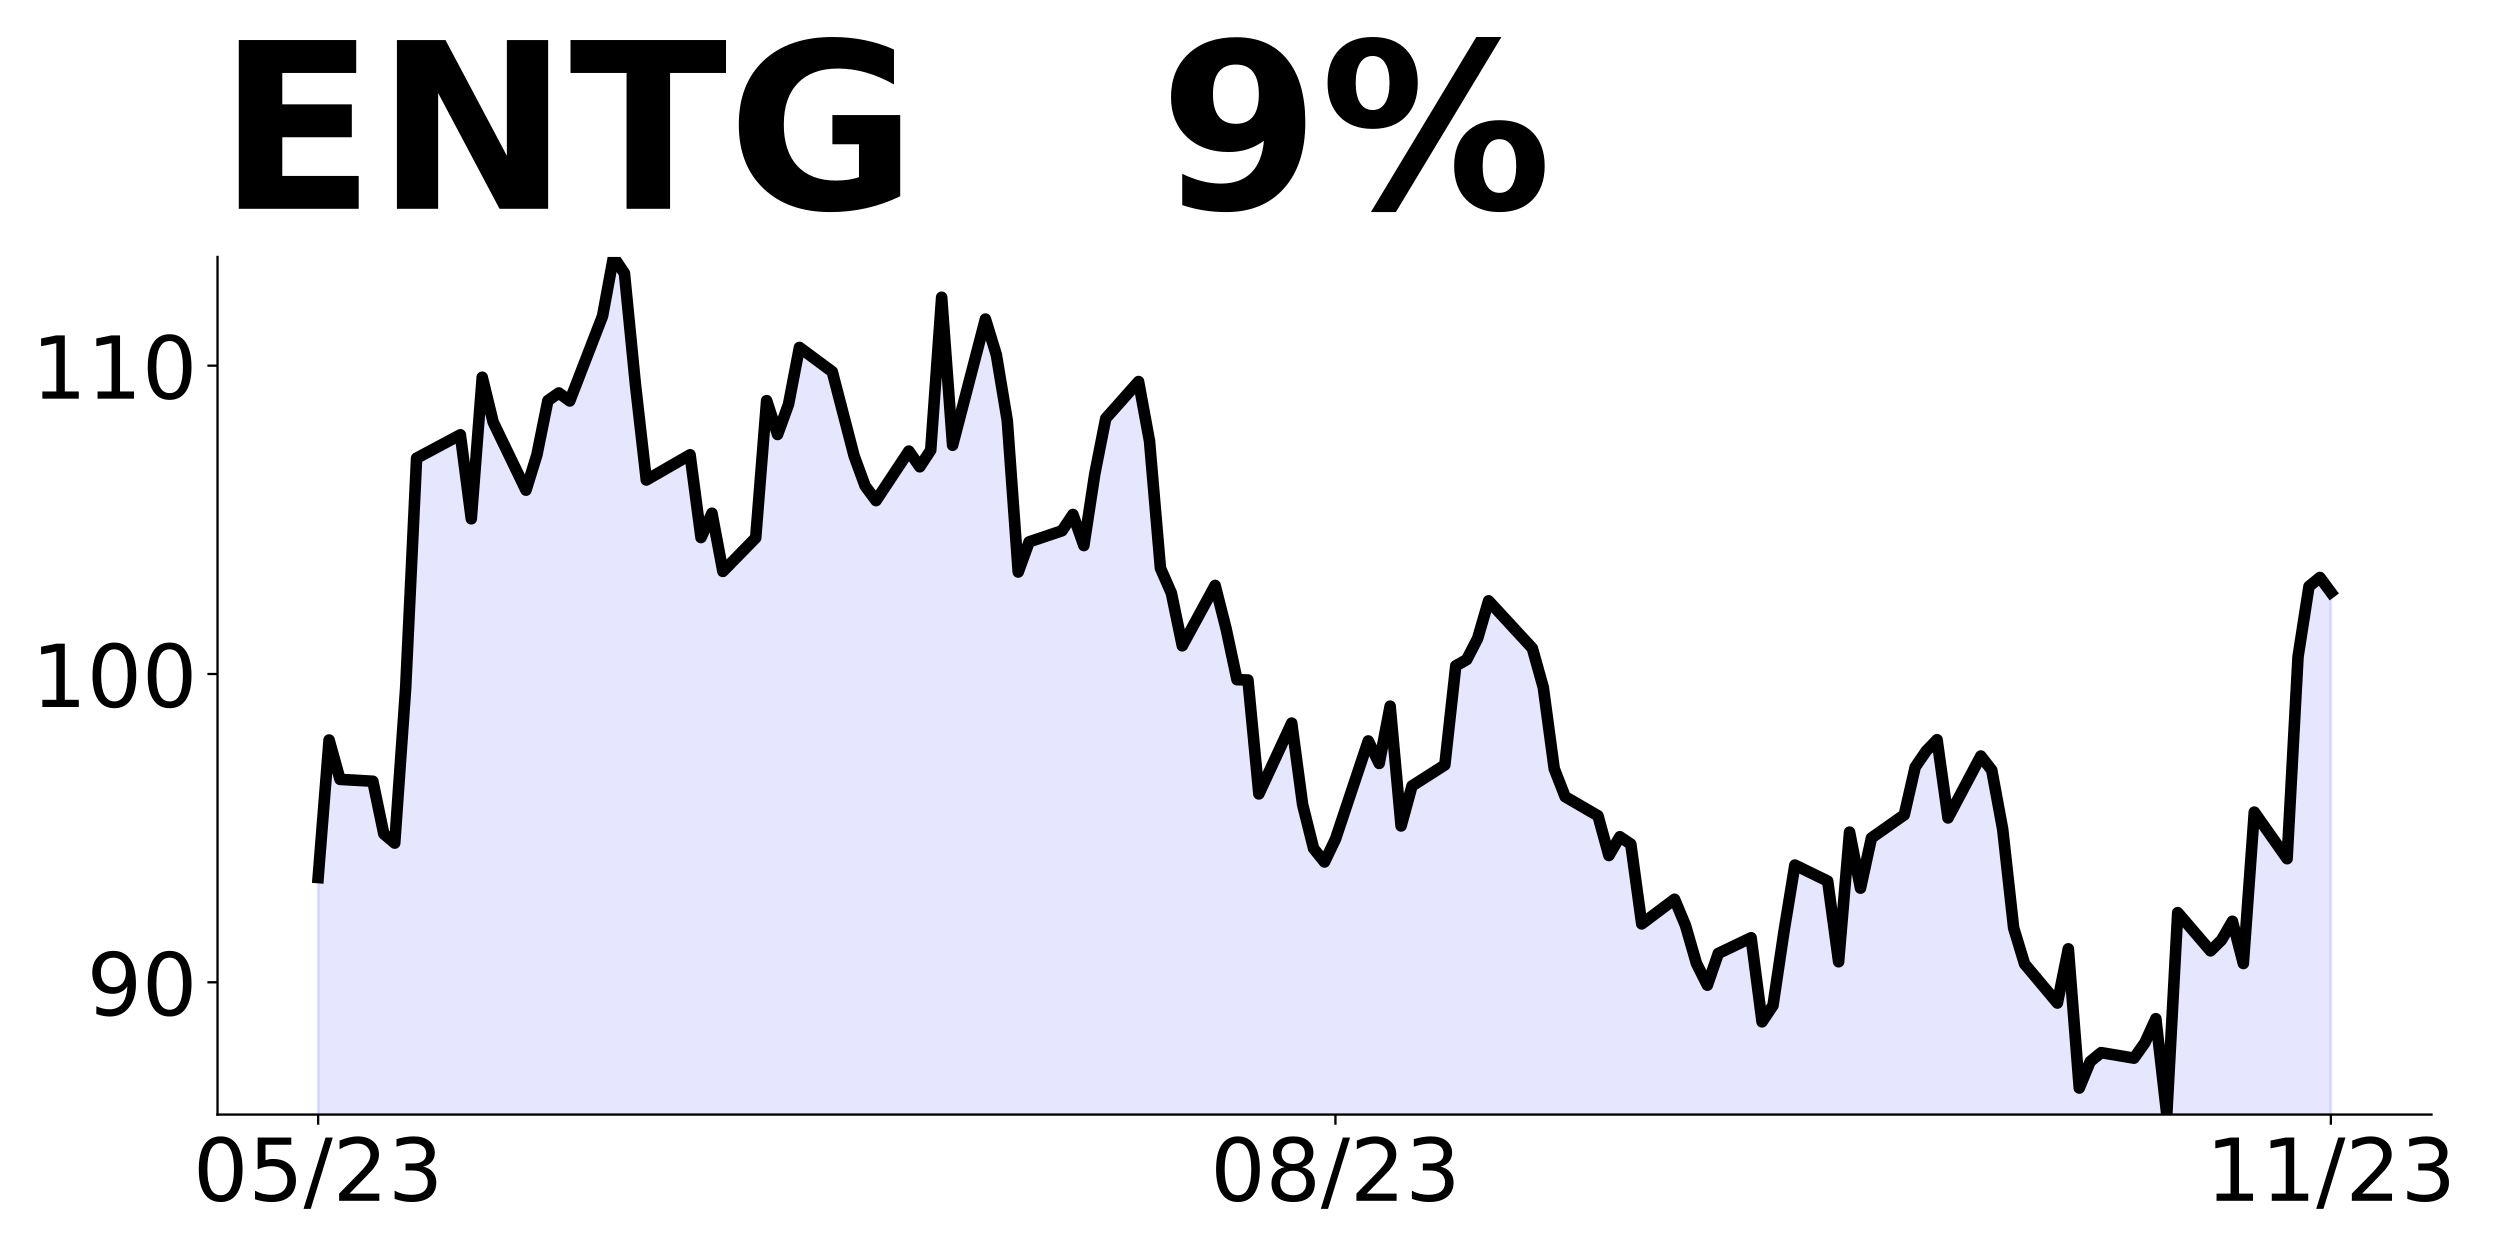<?xml version="1.0" encoding="utf-8" standalone="no"?>
<!DOCTYPE svg PUBLIC "-//W3C//DTD SVG 1.1//EN"
  "http://www.w3.org/Graphics/SVG/1.1/DTD/svg11.dtd">
<!-- Created with matplotlib (https://matplotlib.org/) -->
<svg height="432pt" version="1.1" viewBox="0 0 864 432" width="864pt" xmlns="http://www.w3.org/2000/svg" xmlns:xlink="http://www.w3.org/1999/xlink">
 <defs>
  <style type="text/css">
*{stroke-linecap:butt;stroke-linejoin:round;}
  </style>
 </defs>
 <g id="figure_1">
  <g id="patch_1">
   <path d="M 0 432 
L 864 432 
L 864 0 
L 0 0 
z
" style="fill:none;"/>
  </g>
  <g id="axes_1">
   <g id="patch_2">
    <path d="M 75.175 385.2 
L 840.324 385.2 
L 840.324 88.8 
L 75.175 88.8 
z
" style="fill:none;"/>
   </g>
   <g id="PolyCollection_1">
    <path clip-path="url(#p8ba1c2a9eb)" d="M 109.954 1298.483 
L 109.954 303.28 
L 113.735 255.748 
L 117.515 269.359 
L 128.856 269.997 
L 132.637 288.181 
L 136.417 291.371 
L 140.198 237.777 
L 143.978 158.344 
L 159.099 150.262 
L 162.88 179.292 
L 166.66 130.378 
L 170.441 145.903 
L 181.782 169.403 
L 185.562 157.174 
L 189.342 138.459 
L 193.123 135.801 
L 196.903 138.565 
L 208.244 109.217 
L 212.025 88.8 
L 215.805 94.436 
L 219.586 132.717 
L 223.366 165.894 
L 238.487 157.174 
L 242.268 185.779 
L 246.048 177.378 
L 249.829 197.476 
L 261.17 185.885 
L 264.95 138.459 
L 268.73 150.156 
L 272.511 139.735 
L 276.291 120.063 
L 287.632 128.464 
L 295.193 157.6 
L 298.973 167.914 
L 302.754 173.018 
L 314.095 155.898 
L 317.875 161.321 
L 321.656 155.579 
L 325.436 102.73 
L 329.217 153.878 
L 340.558 110.28 
L 344.338 122.615 
L 348.118 145.371 
L 351.899 197.688 
L 355.679 187.267 
L 367.02 183.439 
L 370.801 177.804 
L 374.581 188.544 
L 378.361 163.767 
L 382.142 144.627 
L 393.483 131.866 
L 397.263 152.408 
L 401.044 196.365 
L 404.824 204.986 
L 408.604 223.186 
L 419.946 202.325 
L 423.726 217.226 
L 427.506 234.894 
L 431.287 235 
L 435.067 274.381 
L 446.408 249.901 
L 450.189 278.106 
L 453.969 293.219 
L 457.749 297.902 
L 461.53 290.026 
L 472.871 256.074 
L 476.651 263.844 
L 480.432 244.047 
L 484.212 285.45 
L 487.992 271.613 
L 499.334 264.376 
L 503.114 230.104 
L 506.894 227.976 
L 510.675 220.632 
L 514.455 207.647 
L 529.577 224.038 
L 533.357 237.555 
L 537.137 265.653 
L 540.918 275.339 
L 552.259 281.937 
L 556.039 295.667 
L 559.82 289.175 
L 563.6 291.729 
L 567.38 319.295 
L 578.722 310.781 
L 582.502 319.828 
L 586.282 332.919 
L 590.063 340.476 
L 593.843 329.513 
L 605.184 324.085 
L 608.965 353.141 
L 612.745 347.5 
L 616.525 322.063 
L 620.306 298.967 
L 631.647 304.501 
L 635.427 332.387 
L 639.208 287.578 
L 642.988 306.949 
L 646.768 289.601 
L 658.11 281.618 
L 661.89 265.121 
L 665.67 259.586 
L 669.451 255.648 
L 673.231 282.682 
L 684.572 261.289 
L 688.353 266.185 
L 692.133 286.62 
L 695.913 320.679 
L 699.694 333.132 
L 711.035 346.649 
L 714.815 327.917 
L 718.596 376.024 
L 722.376 366.871 
L 726.156 363.785 
L 737.498 365.7 
L 741.278 360.373 
L 745.058 352.061 
L 748.839 385.2 
L 752.619 315.406 
L 763.96 328.619 
L 767.741 324.89 
L 771.521 318.39 
L 775.301 332.988 
L 779.082 280.67 
L 790.423 296.759 
L 794.203 226.966 
L 797.984 202.671 
L 801.764 199.581 
L 805.544 204.696 
L 805.544 1298.483 
L 805.544 1298.483 
L 801.764 1298.483 
L 797.984 1298.483 
L 794.203 1298.483 
L 790.423 1298.483 
L 779.082 1298.483 
L 775.301 1298.483 
L 771.521 1298.483 
L 767.741 1298.483 
L 763.96 1298.483 
L 752.619 1298.483 
L 748.839 1298.483 
L 745.058 1298.483 
L 741.278 1298.483 
L 737.498 1298.483 
L 726.156 1298.483 
L 722.376 1298.483 
L 718.596 1298.483 
L 714.815 1298.483 
L 711.035 1298.483 
L 699.694 1298.483 
L 695.913 1298.483 
L 692.133 1298.483 
L 688.353 1298.483 
L 684.572 1298.483 
L 673.231 1298.483 
L 669.451 1298.483 
L 665.67 1298.483 
L 661.89 1298.483 
L 658.11 1298.483 
L 646.768 1298.483 
L 642.988 1298.483 
L 639.208 1298.483 
L 635.427 1298.483 
L 631.647 1298.483 
L 620.306 1298.483 
L 616.525 1298.483 
L 612.745 1298.483 
L 608.965 1298.483 
L 605.184 1298.483 
L 593.843 1298.483 
L 590.063 1298.483 
L 586.282 1298.483 
L 582.502 1298.483 
L 578.722 1298.483 
L 567.38 1298.483 
L 563.6 1298.483 
L 559.82 1298.483 
L 556.039 1298.483 
L 552.259 1298.483 
L 540.918 1298.483 
L 537.137 1298.483 
L 533.357 1298.483 
L 529.577 1298.483 
L 514.455 1298.483 
L 510.675 1298.483 
L 506.894 1298.483 
L 503.114 1298.483 
L 499.334 1298.483 
L 487.992 1298.483 
L 484.212 1298.483 
L 480.432 1298.483 
L 476.651 1298.483 
L 472.871 1298.483 
L 461.53 1298.483 
L 457.749 1298.483 
L 453.969 1298.483 
L 450.189 1298.483 
L 446.408 1298.483 
L 435.067 1298.483 
L 431.287 1298.483 
L 427.506 1298.483 
L 423.726 1298.483 
L 419.946 1298.483 
L 408.604 1298.483 
L 404.824 1298.483 
L 401.044 1298.483 
L 397.263 1298.483 
L 393.483 1298.483 
L 382.142 1298.483 
L 378.361 1298.483 
L 374.581 1298.483 
L 370.801 1298.483 
L 367.02 1298.483 
L 355.679 1298.483 
L 351.899 1298.483 
L 348.118 1298.483 
L 344.338 1298.483 
L 340.558 1298.483 
L 329.217 1298.483 
L 325.436 1298.483 
L 321.656 1298.483 
L 317.875 1298.483 
L 314.095 1298.483 
L 302.754 1298.483 
L 298.973 1298.483 
L 295.193 1298.483 
L 287.632 1298.483 
L 276.291 1298.483 
L 272.511 1298.483 
L 268.73 1298.483 
L 264.95 1298.483 
L 261.17 1298.483 
L 249.829 1298.483 
L 246.048 1298.483 
L 242.268 1298.483 
L 238.487 1298.483 
L 223.366 1298.483 
L 219.586 1298.483 
L 215.805 1298.483 
L 212.025 1298.483 
L 208.244 1298.483 
L 196.903 1298.483 
L 193.123 1298.483 
L 189.342 1298.483 
L 185.562 1298.483 
L 181.782 1298.483 
L 170.441 1298.483 
L 166.66 1298.483 
L 162.88 1298.483 
L 159.099 1298.483 
L 143.978 1298.483 
L 140.198 1298.483 
L 136.417 1298.483 
L 132.637 1298.483 
L 128.856 1298.483 
L 117.515 1298.483 
L 113.735 1298.483 
L 109.954 1298.483 
z
" style="fill:#0000ff;fill-opacity:0.1;stroke:#0000ff;stroke-opacity:0.1;"/>
   </g>
   <g id="matplotlib.axis_1">
    <g id="xtick_1">
     <g id="line2d_1">
      <defs>
       <path d="M 0 0 
L 0 3.5 
" id="m4c0abe2e7b" style="stroke:#000000;stroke-width:0.8;"/>
      </defs>
      <g>
       <use style="stroke:#000000;stroke-width:0.8;" x="109.954" xlink:href="#m4c0abe2e7b" y="385.2"/>
      </g>
     </g>
     <g id="text_1">
      <!-- 05/23 -->
      <defs>
       <path d="M 31.781 66.406 
Q 24.172 66.406 20.328 58.906 
Q 16.5 51.422 16.5 36.375 
Q 16.5 21.391 20.328 13.891 
Q 24.172 6.391 31.781 6.391 
Q 39.453 6.391 43.281 13.891 
Q 47.125 21.391 47.125 36.375 
Q 47.125 51.422 43.281 58.906 
Q 39.453 66.406 31.781 66.406 
z
M 31.781 74.219 
Q 44.047 74.219 50.516 64.516 
Q 56.984 54.828 56.984 36.375 
Q 56.984 17.969 50.516 8.266 
Q 44.047 -1.422 31.781 -1.422 
Q 19.531 -1.422 13.062 8.266 
Q 6.594 17.969 6.594 36.375 
Q 6.594 54.828 13.062 64.516 
Q 19.531 74.219 31.781 74.219 
z
" id="DejaVuSans-48"/>
       <path d="M 10.797 72.906 
L 49.516 72.906 
L 49.516 64.594 
L 19.828 64.594 
L 19.828 46.734 
Q 21.969 47.469 24.109 47.828 
Q 26.266 48.188 28.422 48.188 
Q 40.625 48.188 47.75 41.5 
Q 54.891 34.812 54.891 23.391 
Q 54.891 11.625 47.562 5.094 
Q 40.234 -1.422 26.906 -1.422 
Q 22.312 -1.422 17.547 -0.641 
Q 12.797 0.141 7.719 1.703 
L 7.719 11.625 
Q 12.109 9.234 16.797 8.062 
Q 21.484 6.891 26.703 6.891 
Q 35.156 6.891 40.078 11.328 
Q 45.016 15.766 45.016 23.391 
Q 45.016 31 40.078 35.438 
Q 35.156 39.891 26.703 39.891 
Q 22.75 39.891 18.812 39.016 
Q 14.891 38.141 10.797 36.281 
z
" id="DejaVuSans-53"/>
       <path d="M 25.391 72.906 
L 33.688 72.906 
L 8.297 -9.281 
L 0 -9.281 
z
" id="DejaVuSans-47"/>
       <path d="M 19.188 8.297 
L 53.609 8.297 
L 53.609 0 
L 7.328 0 
L 7.328 8.297 
Q 12.938 14.109 22.625 23.891 
Q 32.328 33.688 34.812 36.531 
Q 39.547 41.844 41.422 45.531 
Q 43.312 49.219 43.312 52.781 
Q 43.312 58.594 39.234 62.25 
Q 35.156 65.922 28.609 65.922 
Q 23.969 65.922 18.812 64.312 
Q 13.672 62.703 7.812 59.422 
L 7.812 69.391 
Q 13.766 71.781 18.938 73 
Q 24.125 74.219 28.422 74.219 
Q 39.75 74.219 46.484 68.547 
Q 53.219 62.891 53.219 53.422 
Q 53.219 48.922 51.531 44.891 
Q 49.859 40.875 45.406 35.406 
Q 44.188 33.984 37.641 27.219 
Q 31.109 20.453 19.188 8.297 
z
" id="DejaVuSans-50"/>
       <path d="M 40.578 39.312 
Q 47.656 37.797 51.625 33 
Q 55.609 28.219 55.609 21.188 
Q 55.609 10.406 48.188 4.484 
Q 40.766 -1.422 27.094 -1.422 
Q 22.516 -1.422 17.656 -0.516 
Q 12.797 0.391 7.625 2.203 
L 7.625 11.719 
Q 11.719 9.328 16.594 8.109 
Q 21.484 6.891 26.812 6.891 
Q 36.078 6.891 40.938 10.547 
Q 45.797 14.203 45.797 21.188 
Q 45.797 27.641 41.281 31.266 
Q 36.766 34.906 28.719 34.906 
L 20.219 34.906 
L 20.219 43.016 
L 29.109 43.016 
Q 36.375 43.016 40.234 45.922 
Q 44.094 48.828 44.094 54.297 
Q 44.094 59.906 40.109 62.906 
Q 36.141 65.922 28.719 65.922 
Q 24.656 65.922 20.016 65.031 
Q 15.375 64.156 9.812 62.312 
L 9.812 71.094 
Q 15.438 72.656 20.344 73.438 
Q 25.25 74.219 29.594 74.219 
Q 40.828 74.219 47.359 69.109 
Q 53.906 64.016 53.906 55.328 
Q 53.906 49.266 50.438 45.094 
Q 46.969 40.922 40.578 39.312 
z
" id="DejaVuSans-51"/>
      </defs>
      <g transform="translate(66.726 414.995)scale(0.3 -0.3)">
       <use xlink:href="#DejaVuSans-48"/>
       <use x="63.623" xlink:href="#DejaVuSans-53"/>
       <use x="127.246" xlink:href="#DejaVuSans-47"/>
       <use x="160.938" xlink:href="#DejaVuSans-50"/>
       <use x="224.561" xlink:href="#DejaVuSans-51"/>
      </g>
     </g>
    </g>
    <g id="xtick_2">
     <g id="line2d_2">
      <g>
       <use style="stroke:#000000;stroke-width:0.8;" x="461.53" xlink:href="#m4c0abe2e7b" y="385.2"/>
      </g>
     </g>
     <g id="text_2">
      <!-- 08/23 -->
      <defs>
       <path d="M 31.781 34.625 
Q 24.75 34.625 20.719 30.859 
Q 16.703 27.094 16.703 20.516 
Q 16.703 13.922 20.719 10.156 
Q 24.75 6.391 31.781 6.391 
Q 38.812 6.391 42.859 10.172 
Q 46.922 13.969 46.922 20.516 
Q 46.922 27.094 42.891 30.859 
Q 38.875 34.625 31.781 34.625 
z
M 21.922 38.812 
Q 15.578 40.375 12.031 44.719 
Q 8.5 49.078 8.5 55.328 
Q 8.5 64.062 14.719 69.141 
Q 20.953 74.219 31.781 74.219 
Q 42.672 74.219 48.875 69.141 
Q 55.078 64.062 55.078 55.328 
Q 55.078 49.078 51.531 44.719 
Q 48 40.375 41.703 38.812 
Q 48.828 37.156 52.797 32.312 
Q 56.781 27.484 56.781 20.516 
Q 56.781 9.906 50.312 4.234 
Q 43.844 -1.422 31.781 -1.422 
Q 19.734 -1.422 13.25 4.234 
Q 6.781 9.906 6.781 20.516 
Q 6.781 27.484 10.781 32.312 
Q 14.797 37.156 21.922 38.812 
z
M 18.312 54.391 
Q 18.312 48.734 21.844 45.562 
Q 25.391 42.391 31.781 42.391 
Q 38.141 42.391 41.719 45.562 
Q 45.312 48.734 45.312 54.391 
Q 45.312 60.062 41.719 63.234 
Q 38.141 66.406 31.781 66.406 
Q 25.391 66.406 21.844 63.234 
Q 18.312 60.062 18.312 54.391 
z
" id="DejaVuSans-56"/>
      </defs>
      <g transform="translate(418.302 414.995)scale(0.3 -0.3)">
       <use xlink:href="#DejaVuSans-48"/>
       <use x="63.623" xlink:href="#DejaVuSans-56"/>
       <use x="127.246" xlink:href="#DejaVuSans-47"/>
       <use x="160.938" xlink:href="#DejaVuSans-50"/>
       <use x="224.561" xlink:href="#DejaVuSans-51"/>
      </g>
     </g>
    </g>
    <g id="xtick_3">
     <g id="line2d_3">
      <g>
       <use style="stroke:#000000;stroke-width:0.8;" x="805.544" xlink:href="#m4c0abe2e7b" y="385.2"/>
      </g>
     </g>
     <g id="text_3">
      <!-- 11/23 -->
      <defs>
       <path d="M 12.406 8.297 
L 28.516 8.297 
L 28.516 63.922 
L 10.984 60.406 
L 10.984 69.391 
L 28.422 72.906 
L 38.281 72.906 
L 38.281 8.297 
L 54.391 8.297 
L 54.391 0 
L 12.406 0 
z
" id="DejaVuSans-49"/>
      </defs>
      <g transform="translate(762.316 414.995)scale(0.3 -0.3)">
       <use xlink:href="#DejaVuSans-49"/>
       <use x="63.623" xlink:href="#DejaVuSans-49"/>
       <use x="127.246" xlink:href="#DejaVuSans-47"/>
       <use x="160.938" xlink:href="#DejaVuSans-50"/>
       <use x="224.561" xlink:href="#DejaVuSans-51"/>
      </g>
     </g>
    </g>
   </g>
   <g id="matplotlib.axis_2">
    <g id="ytick_1">
     <g id="line2d_4">
      <defs>
       <path d="M 0 0 
L -3.5 0 
" id="m838d7a012f" style="stroke:#000000;stroke-width:0.8;"/>
      </defs>
      <g>
       <use style="stroke:#000000;stroke-width:0.8;" x="75.175" xlink:href="#m838d7a012f" y="339.488"/>
      </g>
     </g>
     <g id="text_4">
      <!-- 90 -->
      <defs>
       <path d="M 10.984 1.516 
L 10.984 10.5 
Q 14.703 8.734 18.5 7.812 
Q 22.312 6.891 25.984 6.891 
Q 35.75 6.891 40.891 13.453 
Q 46.047 20.016 46.781 33.406 
Q 43.953 29.203 39.594 26.953 
Q 35.25 24.703 29.984 24.703 
Q 19.047 24.703 12.672 31.312 
Q 6.297 37.938 6.297 49.422 
Q 6.297 60.641 12.938 67.422 
Q 19.578 74.219 30.609 74.219 
Q 43.266 74.219 49.922 64.516 
Q 56.594 54.828 56.594 36.375 
Q 56.594 19.141 48.406 8.859 
Q 40.234 -1.422 26.422 -1.422 
Q 22.703 -1.422 18.891 -0.688 
Q 15.094 0.047 10.984 1.516 
z
M 30.609 32.422 
Q 37.25 32.422 41.125 36.953 
Q 45.016 41.5 45.016 49.422 
Q 45.016 57.281 41.125 61.844 
Q 37.25 66.406 30.609 66.406 
Q 23.969 66.406 20.094 61.844 
Q 16.219 57.281 16.219 49.422 
Q 16.219 41.5 20.094 36.953 
Q 23.969 32.422 30.609 32.422 
z
" id="DejaVuSans-57"/>
      </defs>
      <g transform="translate(30 350.886)scale(0.3 -0.3)">
       <use xlink:href="#DejaVuSans-57"/>
       <use x="63.623" xlink:href="#DejaVuSans-48"/>
      </g>
     </g>
    </g>
    <g id="ytick_2">
     <g id="line2d_5">
      <g>
       <use style="stroke:#000000;stroke-width:0.8;" x="75.175" xlink:href="#m838d7a012f" y="232.933"/>
      </g>
     </g>
     <g id="text_5">
      <!-- 100 -->
      <g transform="translate(10.912 244.331)scale(0.3 -0.3)">
       <use xlink:href="#DejaVuSans-49"/>
       <use x="63.623" xlink:href="#DejaVuSans-48"/>
       <use x="127.246" xlink:href="#DejaVuSans-48"/>
      </g>
     </g>
    </g>
    <g id="ytick_3">
     <g id="line2d_6">
      <g>
       <use style="stroke:#000000;stroke-width:0.8;" x="75.175" xlink:href="#m838d7a012f" y="126.378"/>
      </g>
     </g>
     <g id="text_6">
      <!-- 110 -->
      <g transform="translate(10.912 137.776)scale(0.3 -0.3)">
       <use xlink:href="#DejaVuSans-49"/>
       <use x="63.623" xlink:href="#DejaVuSans-49"/>
       <use x="127.246" xlink:href="#DejaVuSans-48"/>
      </g>
     </g>
    </g>
   </g>
   <g id="line2d_7">
    <path clip-path="url(#p8ba1c2a9eb)" d="M 109.954 303.28 
L 113.735 255.748 
L 117.515 269.359 
L 128.856 269.997 
L 132.637 288.181 
L 136.417 291.371 
L 140.198 237.777 
L 143.978 158.344 
L 159.099 150.262 
L 162.88 179.292 
L 166.66 130.378 
L 170.441 145.903 
L 181.782 169.403 
L 185.562 157.174 
L 189.342 138.459 
L 193.123 135.801 
L 196.903 138.565 
L 208.244 109.217 
L 212.025 88.8 
L 215.805 94.436 
L 219.586 132.717 
L 223.366 165.894 
L 238.487 157.174 
L 242.268 185.779 
L 246.048 177.378 
L 249.829 197.476 
L 261.17 185.885 
L 264.95 138.459 
L 268.73 150.156 
L 272.511 139.735 
L 276.291 120.063 
L 287.632 128.464 
L 295.193 157.6 
L 298.973 167.914 
L 302.754 173.018 
L 314.095 155.898 
L 317.875 161.321 
L 321.656 155.579 
L 325.436 102.73 
L 329.217 153.878 
L 340.558 110.28 
L 344.338 122.615 
L 348.118 145.371 
L 351.899 197.688 
L 355.679 187.267 
L 367.02 183.439 
L 370.801 177.804 
L 374.581 188.544 
L 378.361 163.767 
L 382.142 144.627 
L 393.483 131.866 
L 397.263 152.408 
L 401.044 196.365 
L 404.824 204.986 
L 408.604 223.186 
L 419.946 202.325 
L 423.726 217.226 
L 427.506 234.894 
L 431.287 235 
L 435.067 274.381 
L 446.408 249.901 
L 450.189 278.106 
L 453.969 293.219 
L 457.749 297.902 
L 461.53 290.026 
L 472.871 256.074 
L 476.651 263.844 
L 480.432 244.047 
L 484.212 285.45 
L 487.992 271.613 
L 499.334 264.376 
L 503.114 230.104 
L 506.894 227.976 
L 510.675 220.632 
L 514.455 207.647 
L 529.577 224.038 
L 533.357 237.555 
L 537.137 265.653 
L 540.918 275.339 
L 552.259 281.937 
L 556.039 295.667 
L 559.82 289.175 
L 563.6 291.729 
L 567.38 319.295 
L 578.722 310.781 
L 582.502 319.828 
L 586.282 332.919 
L 590.063 340.476 
L 593.843 329.513 
L 605.184 324.085 
L 608.965 353.141 
L 612.745 347.5 
L 616.525 322.063 
L 620.306 298.967 
L 631.647 304.501 
L 635.427 332.387 
L 639.208 287.578 
L 642.988 306.949 
L 646.768 289.601 
L 658.11 281.618 
L 661.89 265.121 
L 665.67 259.586 
L 669.451 255.648 
L 673.231 282.682 
L 684.572 261.289 
L 688.353 266.185 
L 692.133 286.62 
L 695.913 320.679 
L 699.694 333.132 
L 711.035 346.649 
L 714.815 327.917 
L 718.596 376.024 
L 722.376 366.871 
L 726.156 363.785 
L 737.498 365.7 
L 741.278 360.373 
L 745.058 352.061 
L 748.839 385.2 
L 752.619 315.406 
L 763.96 328.619 
L 767.741 324.89 
L 771.521 318.39 
L 775.301 332.988 
L 779.082 280.67 
L 790.423 296.759 
L 794.203 226.966 
L 797.984 202.671 
L 801.764 199.581 
L 805.544 204.696 
L 805.544 204.696 
" style="fill:none;stroke:#000000;stroke-linecap:square;stroke-width:4;"/>
   </g>
   <g id="patch_3">
    <path d="M 75.175 385.2 
L 75.175 88.8 
" style="fill:none;stroke:#000000;stroke-linecap:square;stroke-linejoin:miter;stroke-width:0.8;"/>
   </g>
   <g id="patch_4">
    <path d="M 75.175 385.2 
L 840.324 385.2 
" style="fill:none;stroke:#000000;stroke-linecap:square;stroke-linejoin:miter;stroke-width:0.8;"/>
   </g>
   <g id="text_7">
    <!-- ENTG   9% -->
    <defs>
     <path d="M 9.188 72.906 
L 59.906 72.906 
L 59.906 58.688 
L 27.984 58.688 
L 27.984 45.125 
L 58.016 45.125 
L 58.016 30.906 
L 27.984 30.906 
L 27.984 14.203 
L 60.984 14.203 
L 60.984 0 
L 9.188 0 
z
" id="DejaVuSans-Bold-69"/>
     <path d="M 9.188 72.906 
L 30.172 72.906 
L 56.688 22.906 
L 56.688 72.906 
L 74.516 72.906 
L 74.516 0 
L 53.516 0 
L 27 50 
L 27 0 
L 9.188 0 
z
" id="DejaVuSans-Bold-78"/>
     <path d="M 0.484 72.906 
L 67.672 72.906 
L 67.672 58.688 
L 43.5 58.688 
L 43.5 0 
L 24.703 0 
L 24.703 58.688 
L 0.484 58.688 
z
" id="DejaVuSans-Bold-84"/>
     <path d="M 74.703 5.422 
Q 67.672 2 60.109 0.281 
Q 52.547 -1.422 44.484 -1.422 
Q 26.266 -1.422 15.625 8.766 
Q 4.984 18.953 4.984 36.375 
Q 4.984 54 15.812 64.109 
Q 26.656 74.219 45.516 74.219 
Q 52.781 74.219 59.438 72.844 
Q 66.109 71.484 72.016 68.797 
L 72.016 53.719 
Q 65.922 57.172 59.891 58.875 
Q 53.859 60.594 47.797 60.594 
Q 36.578 60.594 30.5 54.312 
Q 24.422 48.047 24.422 36.375 
Q 24.422 24.812 30.281 18.5 
Q 36.141 12.203 46.922 12.203 
Q 49.859 12.203 52.375 12.562 
Q 54.891 12.938 56.891 13.719 
L 56.891 27.875 
L 45.406 27.875 
L 45.406 40.484 
L 74.703 40.484 
z
" id="DejaVuSans-Bold-71"/>
     <path id="DejaVuSans-Bold-32"/>
     <path d="M 10.016 1.609 
L 10.016 15.094 
Q 14.5 12.984 18.594 11.938 
Q 22.703 10.891 26.703 10.891 
Q 35.109 10.891 39.797 15.547 
Q 44.484 20.219 45.312 29.391 
Q 42 26.953 38.234 25.734 
Q 34.469 24.516 30.078 24.516 
Q 18.891 24.516 12.031 31.031 
Q 5.172 37.547 5.172 48.188 
Q 5.172 59.969 12.812 67.047 
Q 20.453 74.125 33.297 74.125 
Q 47.562 74.125 55.375 64.5 
Q 63.188 54.891 63.188 37.312 
Q 63.188 19.234 54.047 8.906 
Q 44.922 -1.422 29 -1.422 
Q 23.875 -1.422 19.188 -0.656 
Q 14.5 0.094 10.016 1.609 
z
M 33.203 36.719 
Q 38.141 36.719 40.625 39.906 
Q 43.109 43.109 43.109 49.516 
Q 43.109 55.859 40.625 59.078 
Q 38.141 62.312 33.203 62.312 
Q 28.266 62.312 25.781 59.078 
Q 23.297 55.859 23.297 49.516 
Q 23.297 43.109 25.781 39.906 
Q 28.266 36.719 33.203 36.719 
z
" id="DejaVuSans-Bold-57"/>
     <path d="M 77.484 30.078 
Q 74.031 30.078 72.125 27.078 
Q 70.219 24.078 70.219 18.5 
Q 70.219 12.891 72.094 9.891 
Q 73.969 6.891 77.484 6.891 
Q 81 6.891 82.859 9.891 
Q 84.719 12.891 84.719 18.5 
Q 84.719 24.078 82.828 27.078 
Q 80.953 30.078 77.484 30.078 
z
M 77.484 38.281 
Q 86.578 38.281 91.797 33 
Q 97.016 27.734 97.016 18.5 
Q 97.016 9.281 91.797 3.922 
Q 86.578 -1.422 77.484 -1.422 
Q 68.406 -1.422 63.156 3.922 
Q 57.906 9.281 57.906 18.5 
Q 57.906 27.688 63.156 32.984 
Q 68.406 38.281 77.484 38.281 
z
M 32.719 -1.422 
L 21.922 -1.422 
L 67.484 74.219 
L 78.328 74.219 
z
M 22.703 74.219 
Q 31.781 74.219 36.984 68.922 
Q 42.188 63.625 42.188 54.391 
Q 42.188 45.172 36.984 39.844 
Q 31.781 34.516 22.703 34.516 
Q 13.625 34.516 8.422 39.844 
Q 3.219 45.172 3.219 54.391 
Q 3.219 63.625 8.422 68.922 
Q 13.625 74.219 22.703 74.219 
z
M 22.703 66.016 
Q 19.188 66.016 17.281 62.984 
Q 15.375 59.969 15.375 54.391 
Q 15.375 48.781 17.281 45.719 
Q 19.188 42.672 22.703 42.672 
Q 26.219 42.672 28.094 45.719 
Q 29.984 48.781 29.984 54.391 
Q 29.984 59.969 28.078 62.984 
Q 26.172 66.016 22.703 66.016 
z
" id="DejaVuSans-Bold-37"/>
    </defs>
    <g transform="translate(75.175 72.162)scale(0.8 -0.8)">
     <use xlink:href="#DejaVuSans-Bold-69"/>
     <use x="68.311" xlink:href="#DejaVuSans-Bold-78"/>
     <use x="152.002" xlink:href="#DejaVuSans-Bold-84"/>
     <use x="220.215" xlink:href="#DejaVuSans-Bold-71"/>
     <use x="302.295" xlink:href="#DejaVuSans-Bold-32"/>
     <use x="337.109" xlink:href="#DejaVuSans-Bold-32"/>
     <use x="371.924" xlink:href="#DejaVuSans-Bold-32"/>
     <use x="406.738" xlink:href="#DejaVuSans-Bold-57"/>
     <use x="476.318" xlink:href="#DejaVuSans-Bold-37"/>
    </g>
   </g>
  </g>
 </g>
 <defs>
  <clipPath id="p8ba1c2a9eb">
   <rect height="296.4" width="765.149" x="75.175" y="88.8"/>
  </clipPath>
 </defs>
</svg>
